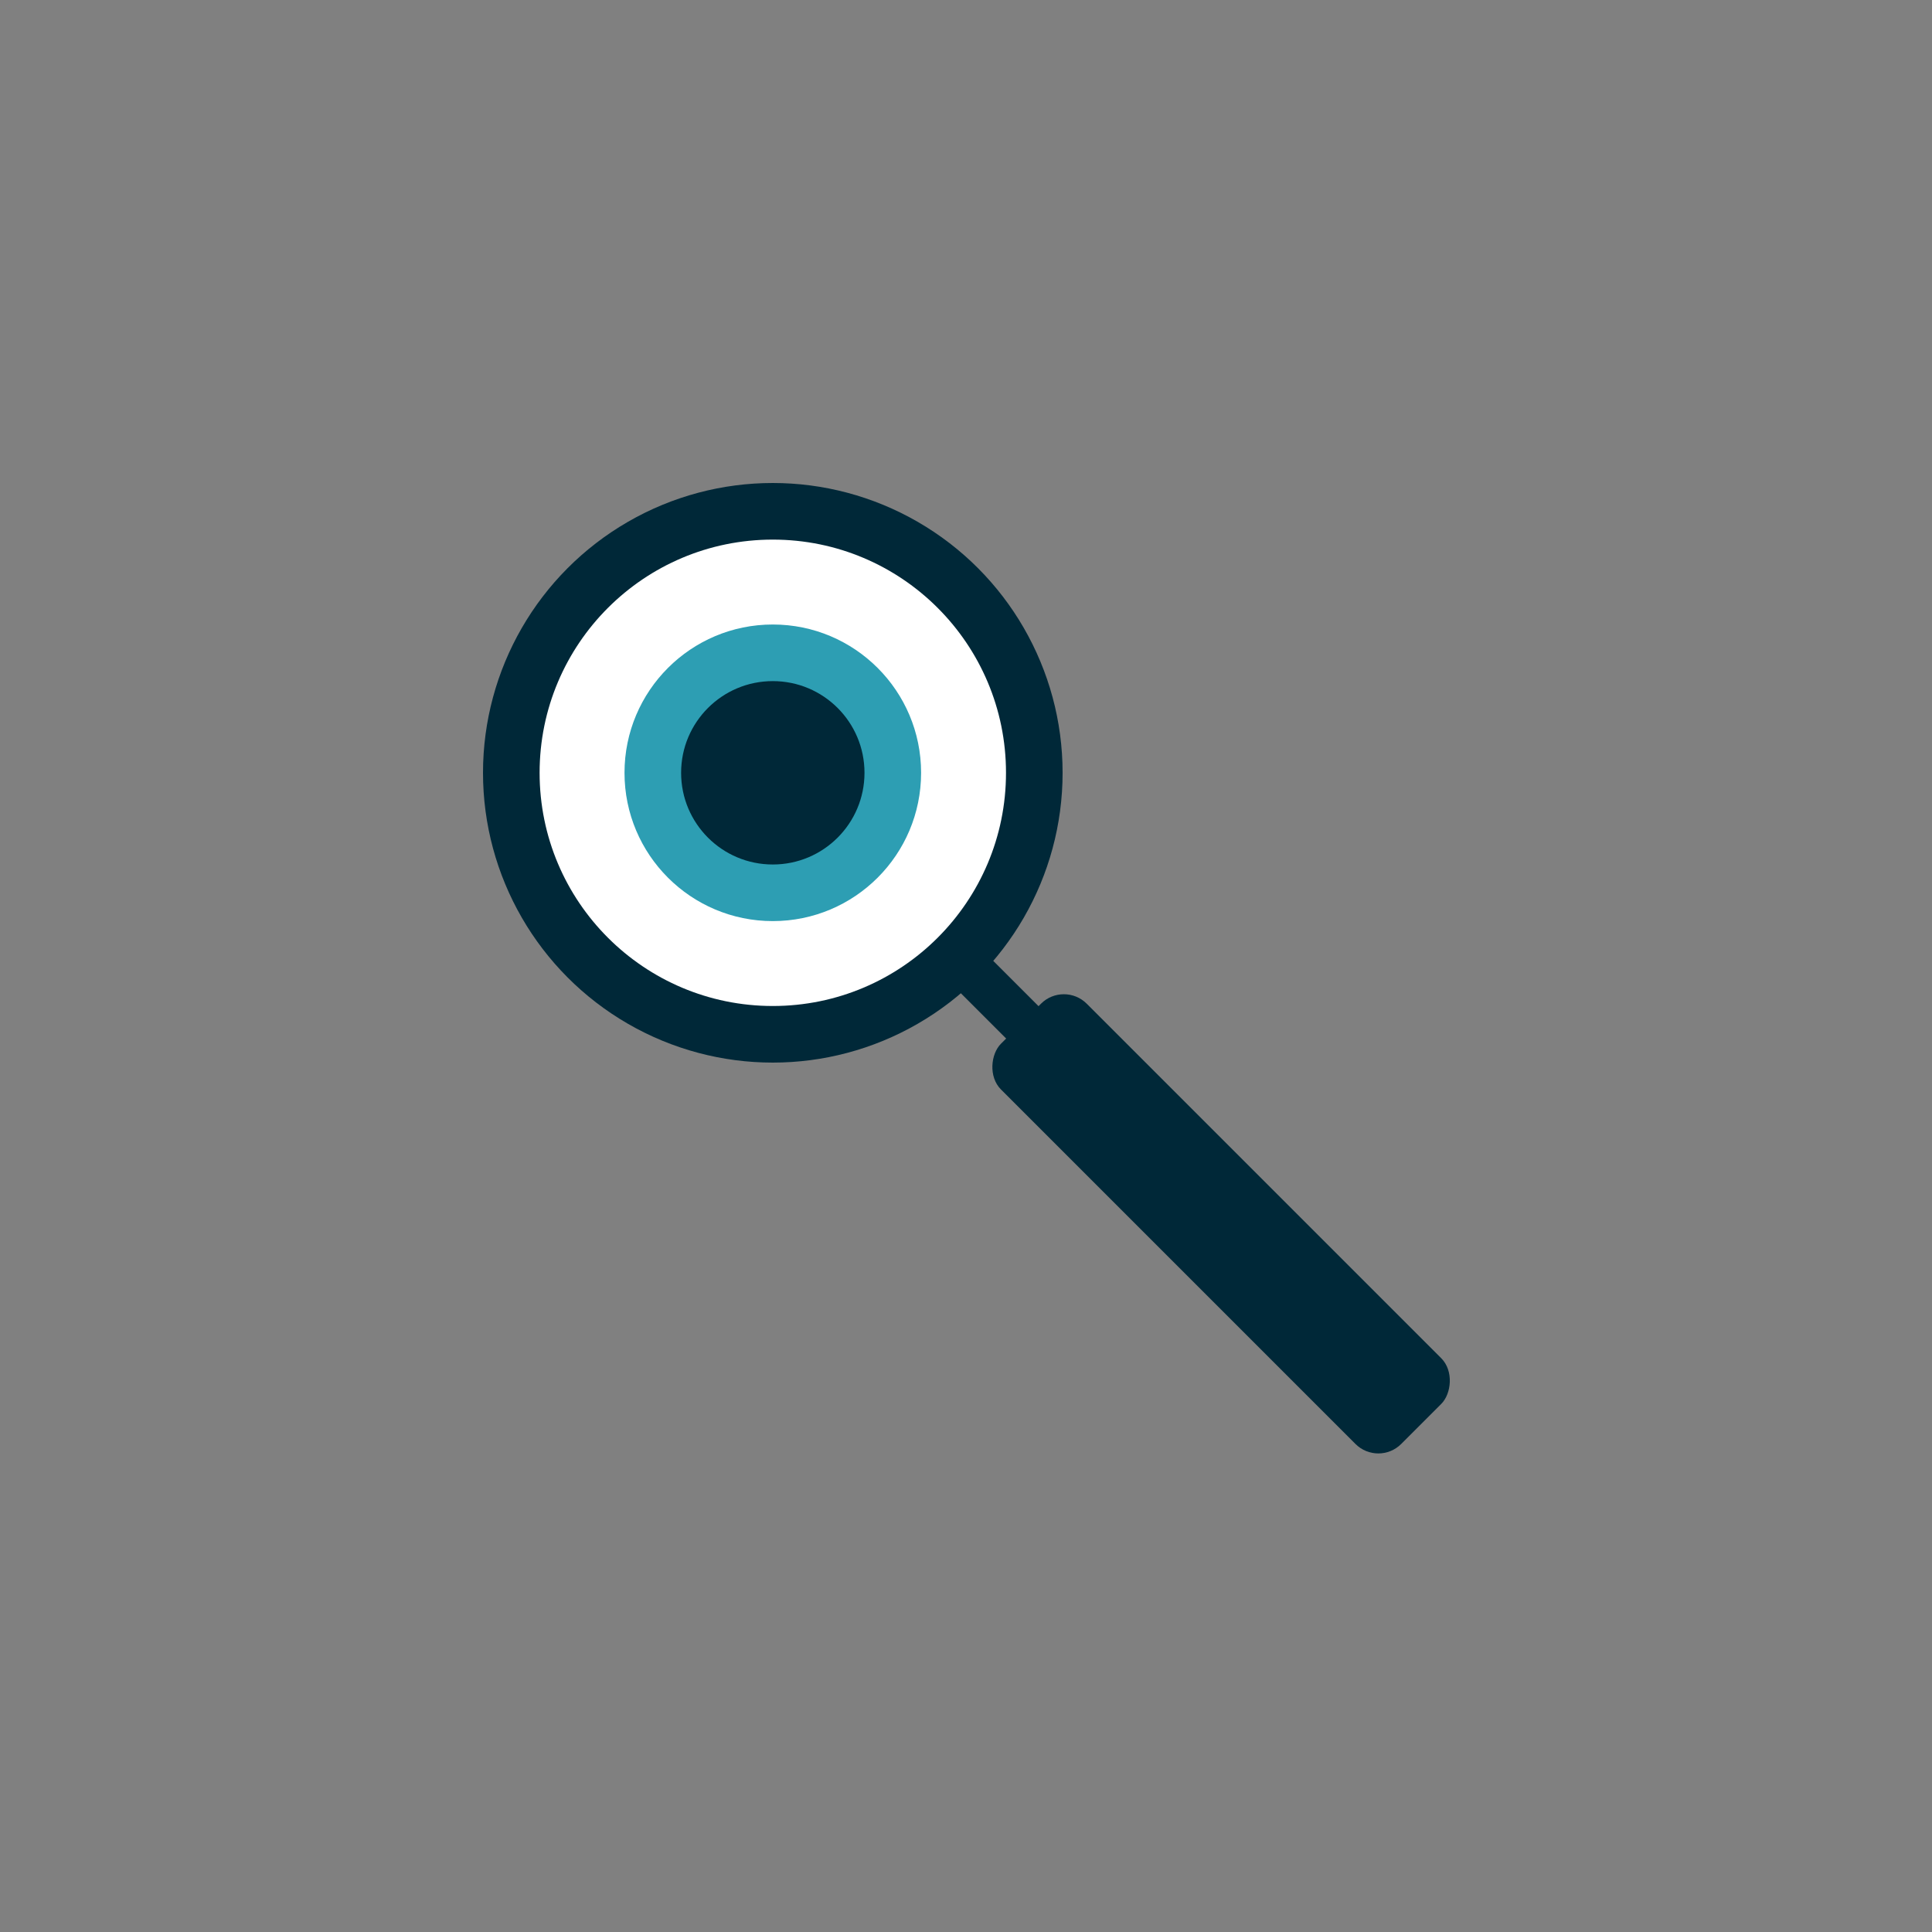 <?xml version="1.0" encoding="UTF-8" standalone="no"?>
<svg
   width="512"
   height="512"
   viewBox="0 0 135.467 135.467"
   version="1.1"
   id="svg8"
   inkscape:version="1.1.1 (1:1.1+202109281946+c3084ef5ed)"
   sodipodi:docname="inspect-l-inkscape.svg"
   xmlns:inkscape="http://www.inkscape.org/namespaces/inkscape"
   xmlns:sodipodi="http://sodipodi.sourceforge.net/DTD/sodipodi-0.dtd"
   xmlns="http://www.w3.org/2000/svg"
   xmlns:svg="http://www.w3.org/2000/svg"
   xmlns:rdf="http://www.w3.org/1999/02/22-rdf-syntax-ns#"
   xmlns:cc="http://creativecommons.org/ns#"
   xmlns:dc="http://purl.org/dc/elements/1.1/">
  <rect x="0" y="0" width="135.467" height="135.467" fill="#808080" stroke="none"/>
  <defs
     id="defs2" />
  <sodipodi:namedview
     id="base"
     pagecolor="#000000"
     bordercolor="#666666"
     borderopacity="1.0"
     inkscape:pageopacity="0"
     inkscape:pageshadow="2"
     inkscape:zoom="1.979899"
     inkscape:cx="223.74879"
     inkscape:cy="315.67267"
     inkscape:document-units="px"
     inkscape:current-layer="g1512"
     inkscape:document-rotation="0"
     showgrid="false"
     units="px"
     inkscape:pagecheckerboard="true"
     inkscape:window-width="1872"
     inkscape:window-height="1027"
     inkscape:window-x="1920"
     inkscape:window-y="24"
     inkscape:window-maximized="1">
    <inkscape:grid
       type="xygrid"
       id="grid1536"
       empspacing="128" />
  </sodipodi:namedview>
  <g
     inkscape:label="Layer 1"
     inkscape:groupmode="layer"
     id="layer1">
    <rect
       style="opacity:0.999;fill:#002838;fill-opacity:1;stroke-width:0.724;stroke-linecap:round;paint-order:stroke fill markers"
       id="rect1532"
       width="64.215"
       height="3.211"
       x="75.836"
       y="-1.605"
       transform="rotate(45)" />
    <rect
       style="opacity:0.999;fill:#002838;fill-opacity:1;stroke-width:0.654;stroke-linecap:round;paint-order:stroke fill markers"
       id="rect1542"
       width="39.688"
       height="8.504"
       x="101.377"
       y="-4.116"
       rx="2.268"
       transform="rotate(45)" />
    <g
       id="g1512"
       transform="matrix(0.3,0,0,0.3,33.867,33.867)">
      <circle
         style="opacity:0.999;fill:#002838;fill-opacity:1;stroke-width:4.405;stroke-linecap:round;paint-order:stroke fill markers"
         id="path1500"
         cx="67.733"
         cy="67.733"
         r="67.733" />
      <circle
         style="opacity:0.999;fill:#ffffff;fill-opacity:1;stroke-width:2.189;stroke-linecap:round;paint-order:stroke fill markers"
         id="path1502"
         cx="67.733"
         cy="67.733"
         r="54.504" />
      <circle
         style="opacity:0.999;fill:#2d9eb3;fill-opacity:1;stroke-width:2.198;stroke-linecap:round;paint-order:stroke fill markers"
         id="path1504"
         cx="67.733"
         cy="67.733"
         r="34.66" />
      <circle
         style="opacity:0.999;fill:#002838;fill-opacity:1;stroke-width:2.335;stroke-linecap:round;paint-order:stroke fill markers"
         id="path1506"
         cx="67.733"
         cy="67.733"
         r="21.431" />
    </g>
  </g>
</svg>
